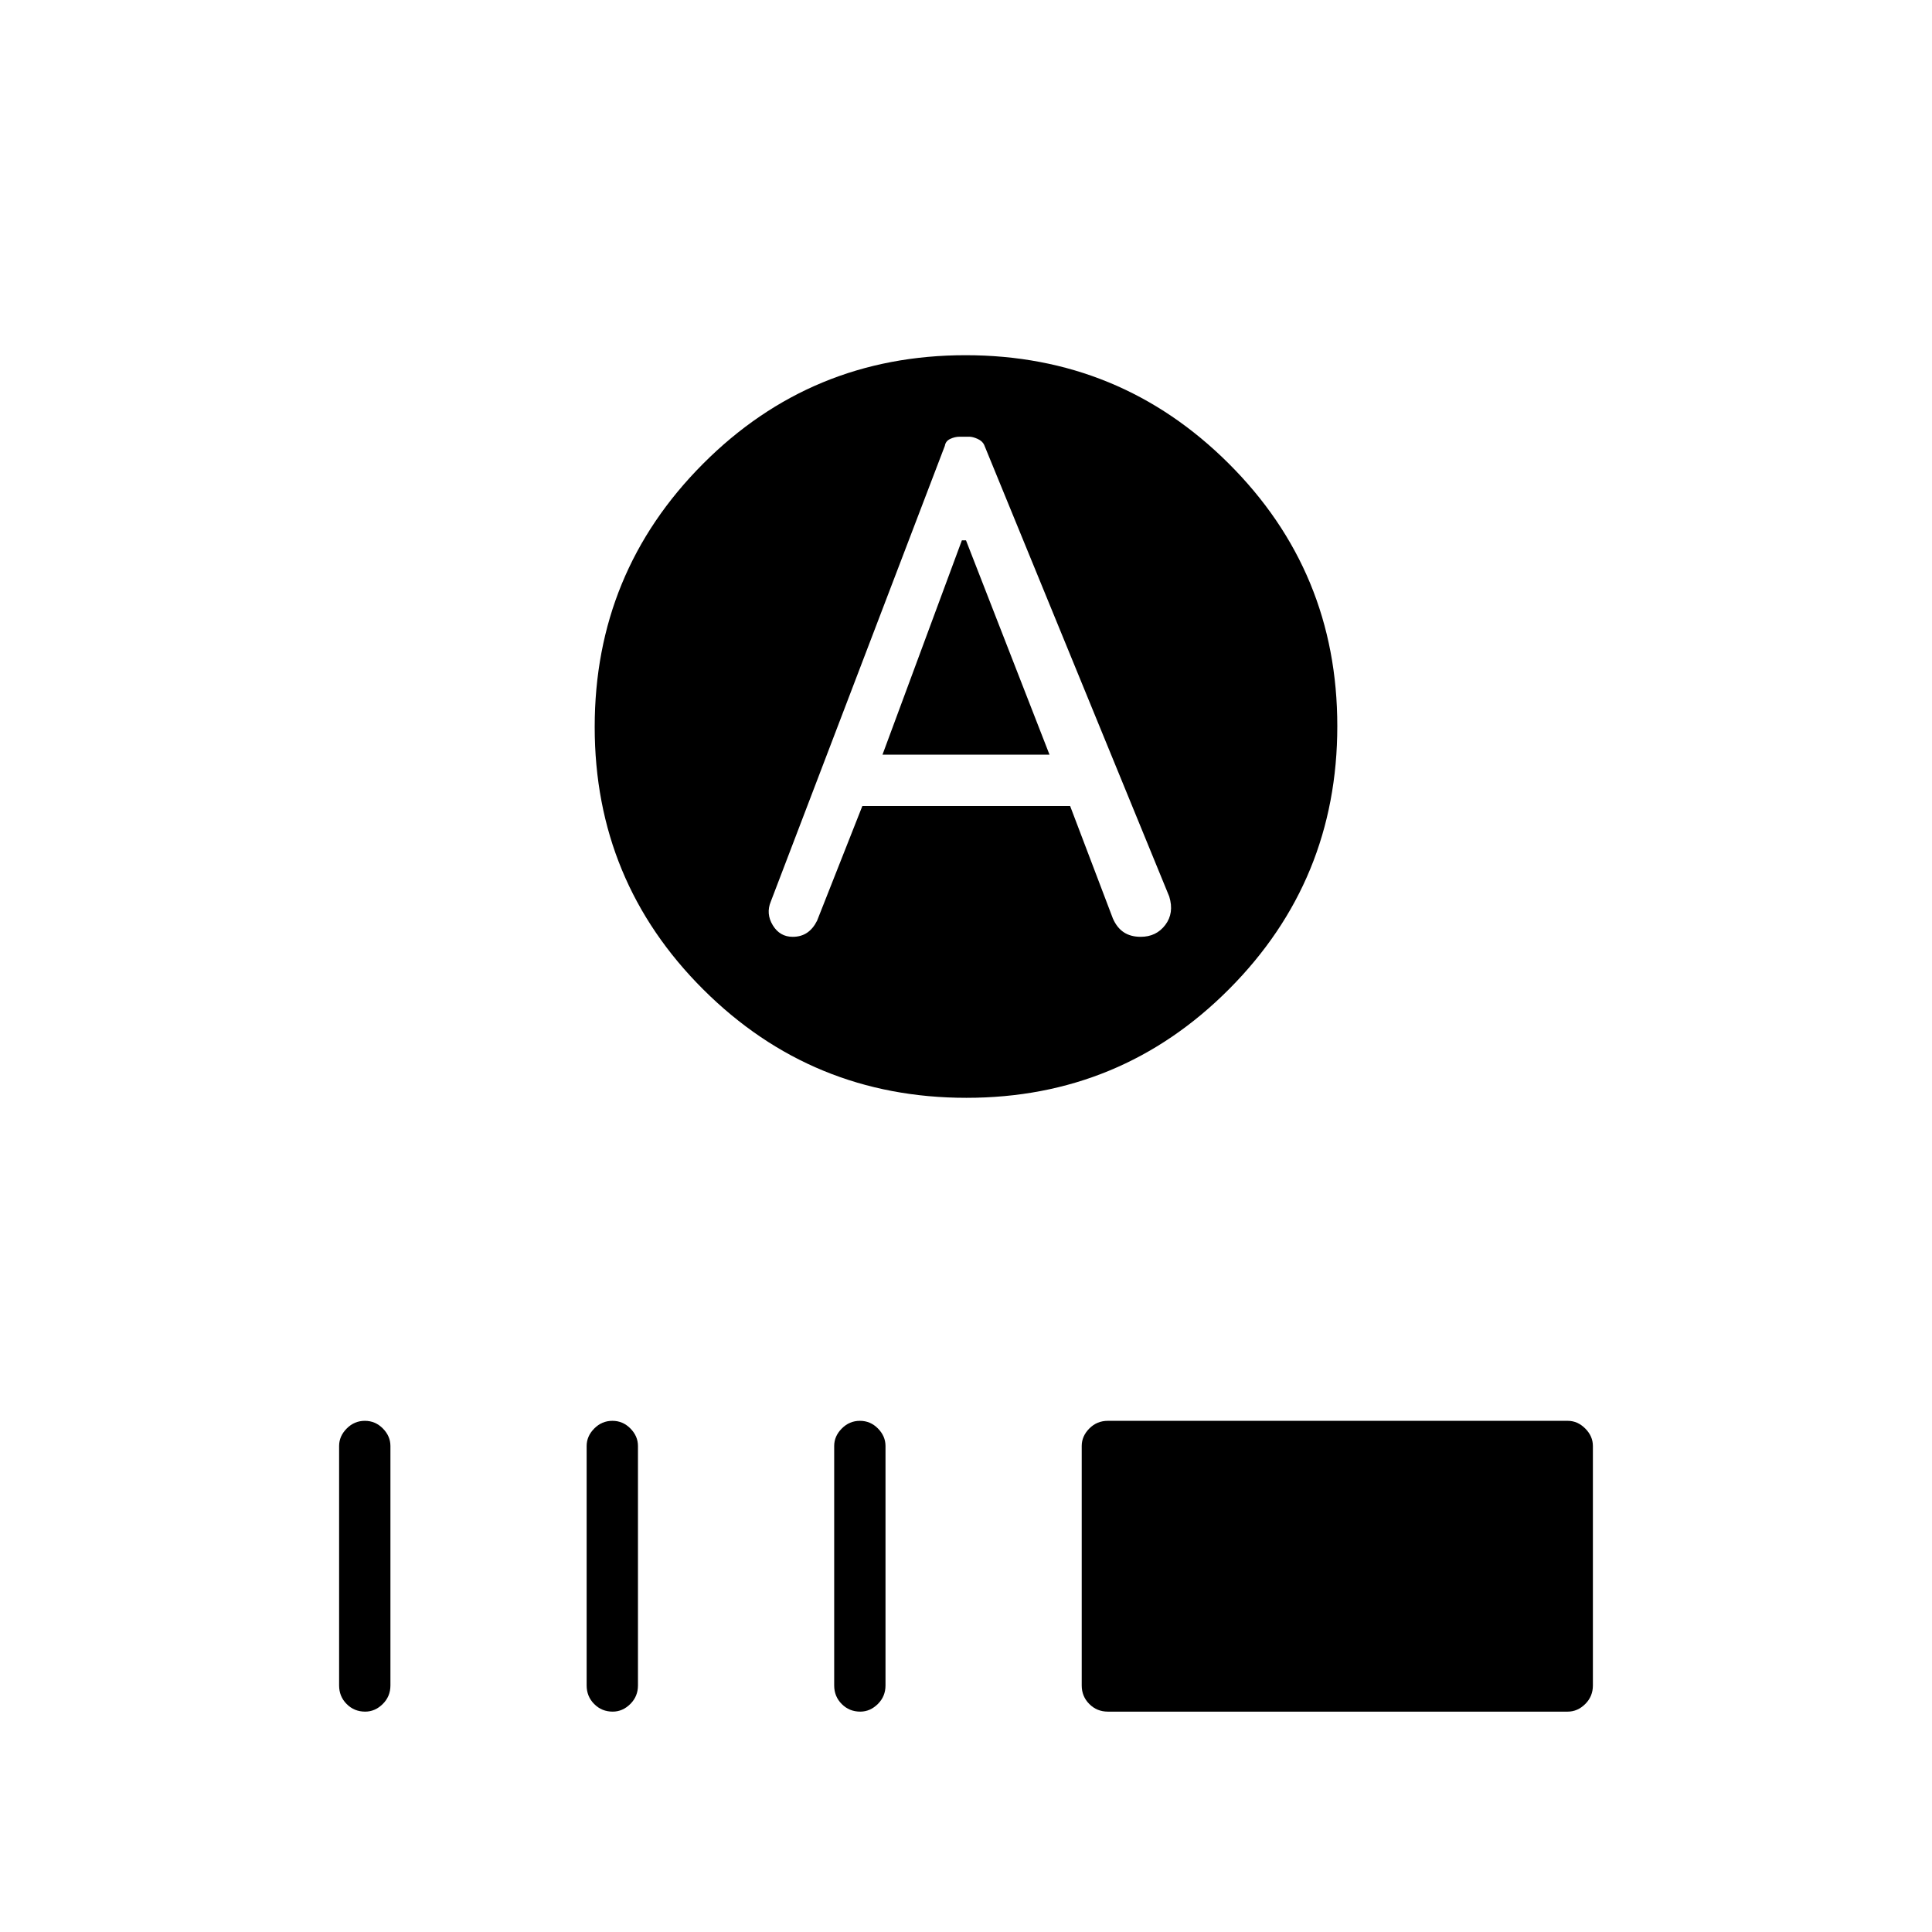 <svg xmlns="http://www.w3.org/2000/svg" height="24" viewBox="0 -960 960 960" width="24"><path d="m438.5-585 39.45-106.5H480L521.5-585h-83Zm41.71 170.5q-76.71 0-130.71-53.79-54-53.8-54-130.5 0-76.71 53.79-130.71 53.8-54 130.5-54 76.71 0 130.71 53.79 54 53.8 54 130.5 0 76.71-53.79 130.71-53.8 54-130.5 54Zm-51.71-145h103.24l21.24 55.89q2.02 4.61 5.43 6.86 3.41 2.25 8.4 2.25 7.75 0 12.22-5.91 4.47-5.91 1.97-14.09L489-739q-.86-1.83-3.24-2.92-2.39-1.08-4.17-1.08h-4.74q-2.35 0-4.67 1.08-2.32 1.09-2.68 3.42L383-512q-2.5 6 .99 11.75t9.9 5.75q4.11 0 7.11-2t5-6l22.5-57Zm-247.04 450q-5.46 0-9.21-3.78-3.75-3.77-3.75-9.22v-119q0-4.88 3.79-8.69 3.78-3.81 9-3.81 5.21 0 8.96 3.81 3.75 3.81 3.75 8.69v119q0 5.45-3.82 9.22-3.83 3.78-8.72 3.78Zm123 0q-5.46 0-9.21-3.78-3.75-3.77-3.75-9.22v-119q0-4.88 3.79-8.69 3.78-3.81 9-3.81 5.21 0 8.96 3.81 3.75 3.81 3.75 8.69v119q0 5.45-3.82 9.22-3.83 3.78-8.72 3.78Zm123 0q-5.46 0-9.21-3.78-3.75-3.77-3.75-9.22v-119q0-4.88 3.79-8.69 3.78-3.81 9-3.81 5.21 0 8.96 3.81 3.75 3.81 3.75 8.69v119q0 5.45-3.82 9.22-3.83 3.78-8.72 3.78Zm123.04 0q-5.45 0-9.22-3.78-3.78-3.77-3.78-9.22v-119q0-4.88 3.78-8.69 3.77-3.81 9.22-3.81H779q4.88 0 8.69 3.81 3.81 3.81 3.81 8.69v119q0 5.45-3.81 9.22-3.81 3.78-8.69 3.78H550.5Z"/></svg>